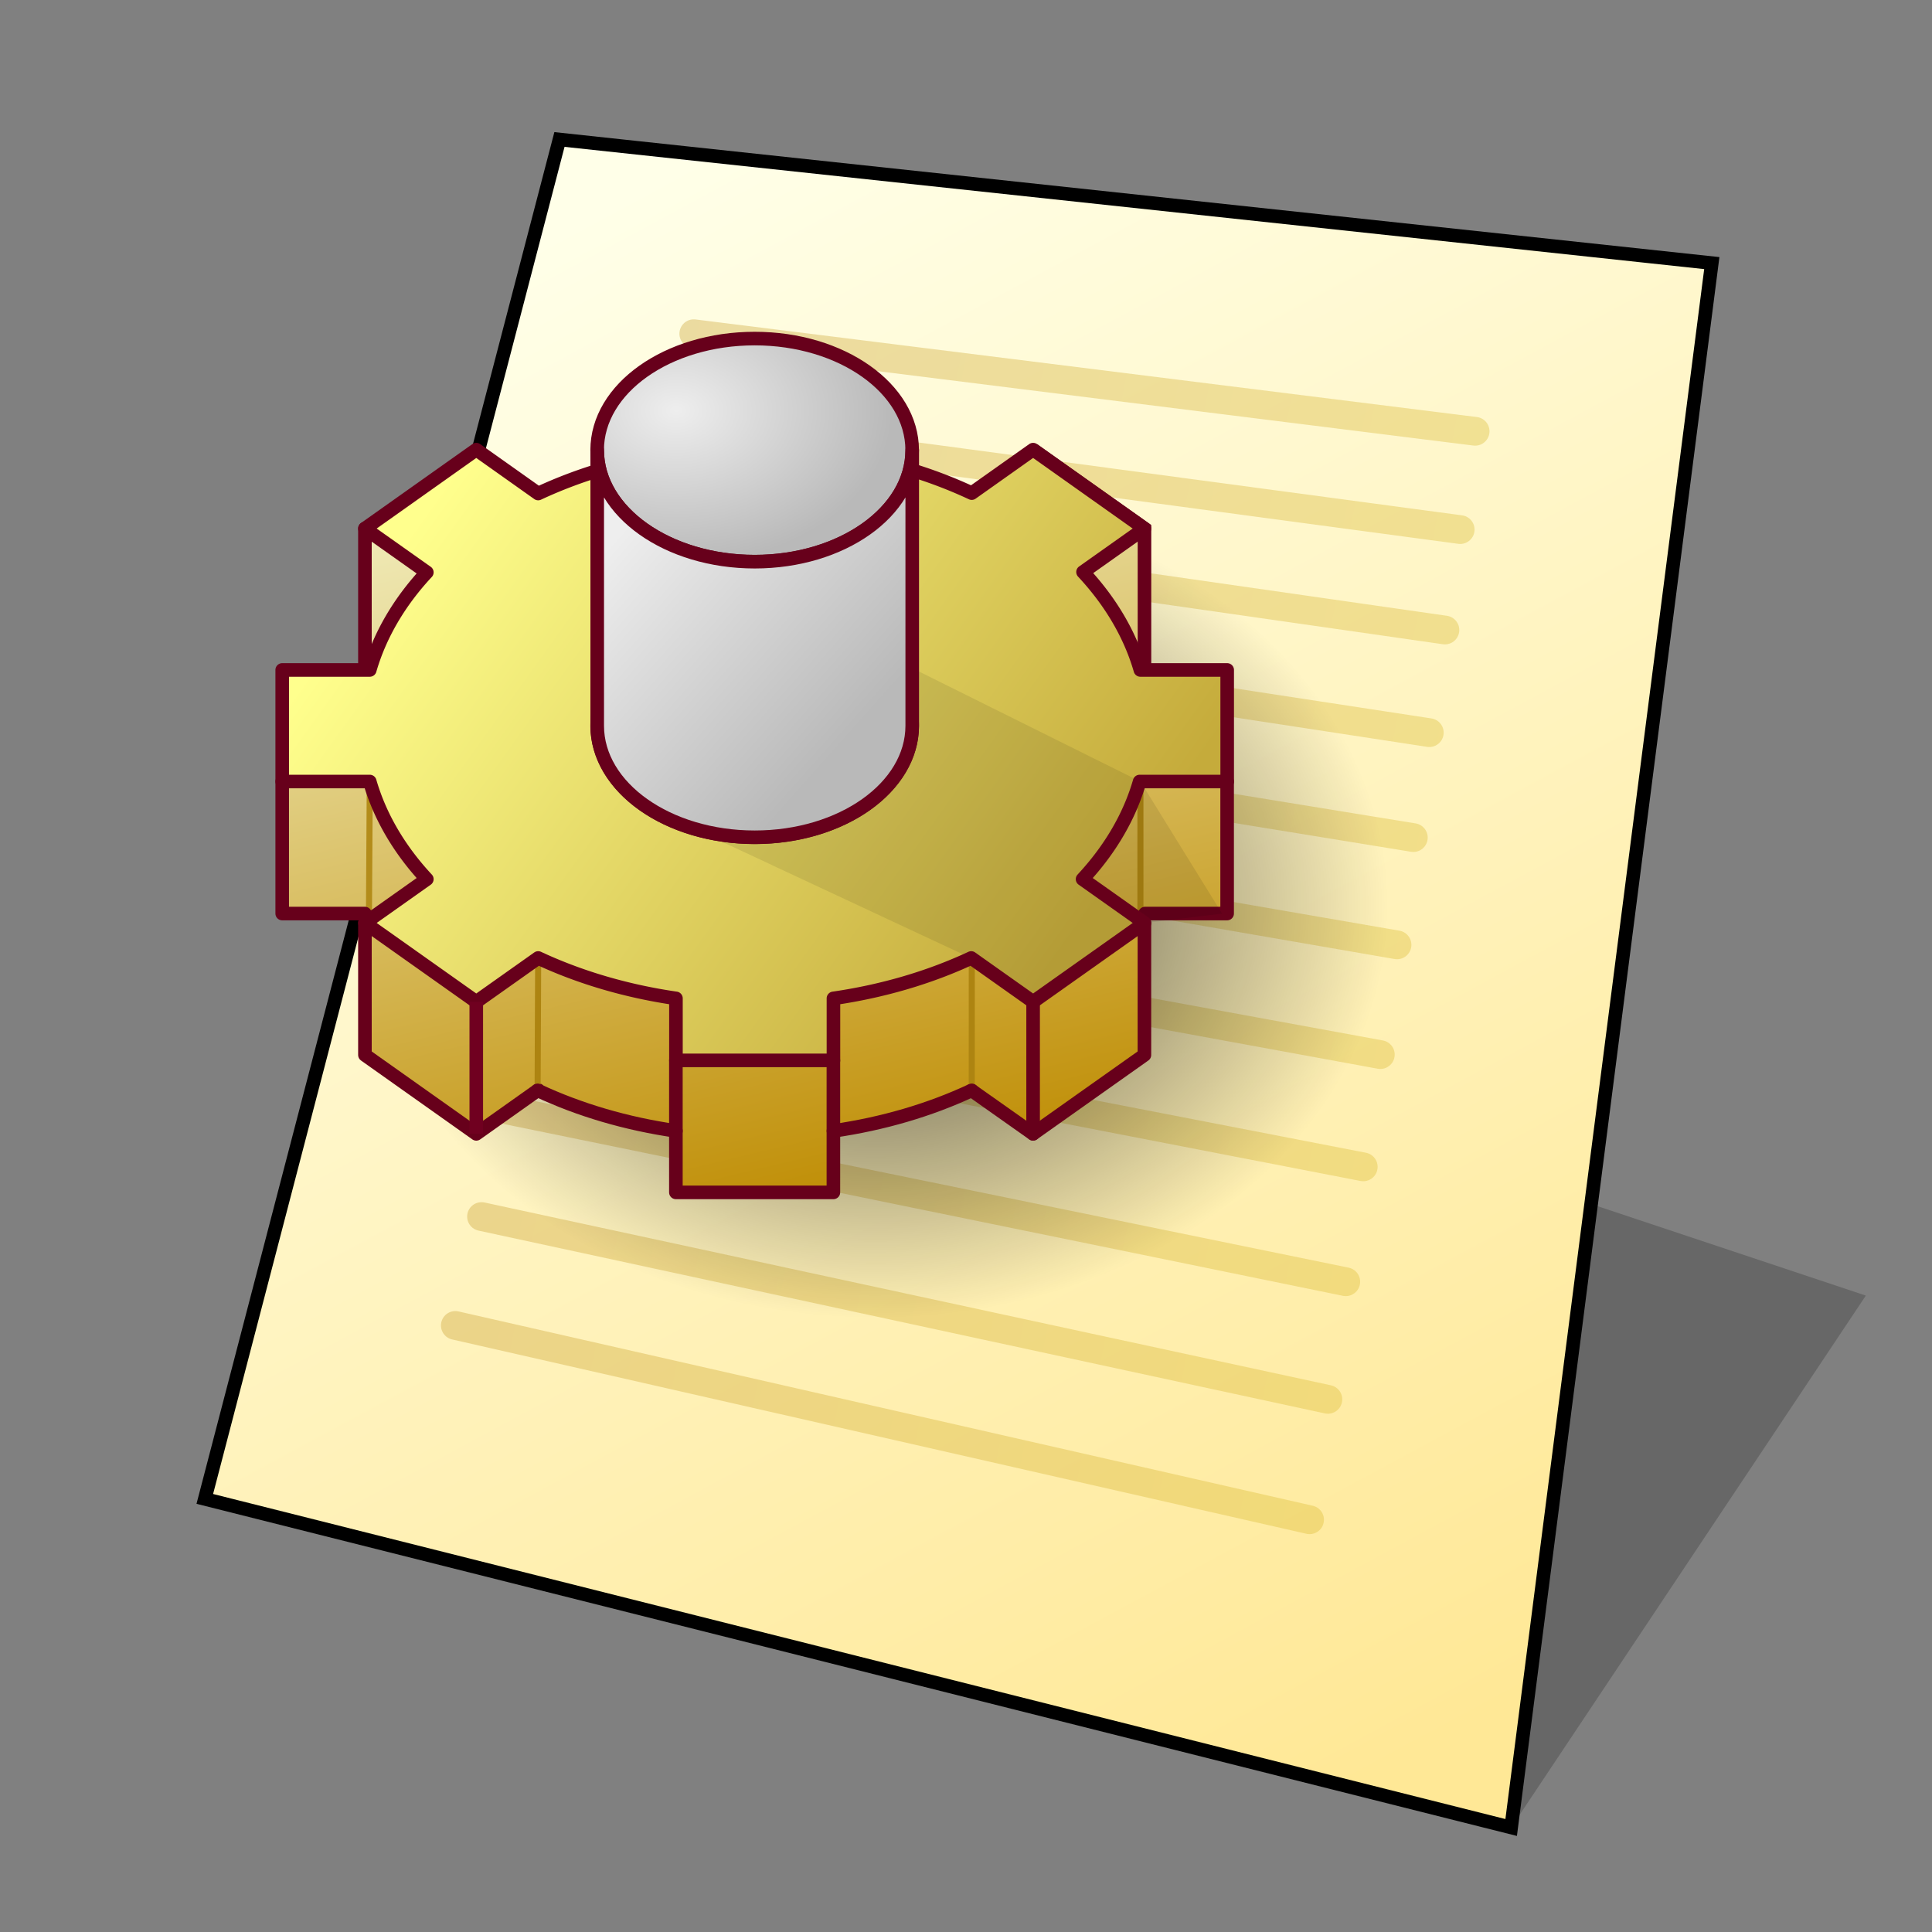 <?xml version="1.0" encoding="UTF-8" standalone="no"?>
<svg
   width="128"
   height="128"
   viewBox="0 0 33.867 33.867"
   version="1.1"
   id="svg958"
   inkscape:version="1.3 (0e150ed6c4, 2023-07-21)"
   sodipodi:docname="application-x-msdos-batch-script.svg"
   xml:space="preserve"
   xmlns:inkscape="http://www.inkscape.org/namespaces/inkscape"
   xmlns:sodipodi="http://sodipodi.sourceforge.net/DTD/sodipodi-0.dtd"
   xmlns:xlink="http://www.w3.org/1999/xlink"
   xmlns="http://www.w3.org/2000/svg"
   xmlns:svg="http://www.w3.org/2000/svg"
   xmlns:rdf="http://www.w3.org/1999/02/22-rdf-syntax-ns#"
   xmlns:cc="http://creativecommons.org/ns#"
   xmlns:dc="http://purl.org/dc/elements/1.1/"><rect x="0" y="0" width="33.867" height="33.867" fill="#808080" stroke="none"/><defs
     id="defs952"><linearGradient
       id="linearGradient5"
       inkscape:collect="always"><stop
         style="stop-color:#be8b00;stop-opacity:1;"
         offset="0"
         id="stop4" /><stop
         style="stop-color:#f6f6ce;stop-opacity:1;"
         offset="1"
         id="stop5" /></linearGradient><linearGradient
       id="linearGradient2"
       inkscape:collect="always"><stop
         style="stop-color:#000000;stop-opacity:0.75;"
         offset="0"
         id="stop2" /><stop
         style="stop-color:#000000;stop-opacity:0;"
         offset="1"
         id="stop3" /></linearGradient><inkscape:path-effect
       effect="fillet_chamfer"
       id="path-effect33"
       is_visible="true"
       lpeversion="1"
       nodesatellites_param="F,0,0,1,0,0,0,1 @ F,0,0,1,0,0,0,1 @ F,0,0,1,0,0,0,1 @ F,0,0,1,0,0,0,1 @ F,0,0,1,0,0,0,1 @ F,0,0,1,0,0,0,1 @ F,0,0,1,0,0,0,1 @ F,0,0,1,0,1.651,0,1"
       radius="0"
       unit="px"
       method="auto"
       mode="F"
       chamfer_steps="1"
       flexible="false"
       use_knot_distance="true"
       apply_no_radius="true"
       apply_with_radius="true"
       only_selected="false"
       hide_knots="false" /><inkscape:path-effect
       effect="fillet_chamfer"
       id="path-effect3"
       is_visible="true"
       lpeversion="1"
       nodesatellites_param="F,0,0,1,0,1.323,0,1 @ F,0,0,1,0,1.587,0,1 @ F,0,0,1,0,1.323,0,1 @ F,0,0,1,0,1.323,0,1"
       radius="0"
       unit="px"
       method="auto"
       mode="F"
       chamfer_steps="1"
       flexible="false"
       use_knot_distance="true"
       apply_no_radius="true"
       apply_with_radius="true"
       only_selected="false"
       hide_knots="false" /><inkscape:path-effect
       effect="fillet_chamfer"
       id="path-effect2"
       is_visible="true"
       lpeversion="1"
       nodesatellites_param="F,0,0,1,0,1.323,0,1 @ F,0,0,1,0,1.323,0,1 @ F,0,0,1,0,1.323,0,1 @ F,0,0,1,0,1.323,0,1"
       radius="0"
       unit="px"
       method="auto"
       mode="F"
       chamfer_steps="1"
       flexible="false"
       use_knot_distance="true"
       apply_no_radius="true"
       apply_with_radius="true"
       only_selected="false"
       hide_knots="false" /><linearGradient
       id="linearGradient1617"
       inkscape:collect="always"><stop
         id="stop1613"
         offset="0"
         style="stop-color:#ffffe8;stop-opacity:1" /><stop
         id="stop1615"
         offset="1"
         style="stop-color:#ffe896;stop-opacity:1" /></linearGradient><linearGradient
       gradientTransform="matrix(0.979,0,0,0.979,0.481,0.374)"
       gradientUnits="userSpaceOnUse"
       y2="30.692"
       x2="25.4"
       y1="3.175"
       x1="10.583"
       id="linearGradient1619"
       xlink:href="#linearGradient1617"
       inkscape:collect="always" /><inkscape:path-effect
       effect="perspective-envelope"
       up_left_point="-30.692,2.117"
       up_right_point="-5.292,2.117"
       down_left_point="-30.692,31.75"
       down_right_point="-5.292,31.75"
       id="path-effect16-5"
       is_visible="true"
       lpeversion="1"
       deform_type="perspective"
       horizontal_mirror="false"
       vertical_mirror="false"
       overflow_perspective="false" /><linearGradient
       inkscape:collect="always"
       xlink:href="#linearGradient5"
       id="linearGradient28"
       x1="-16.143"
       y1="18.36"
       x2="-18.89"
       y2="6.858"
       gradientUnits="userSpaceOnUse"
       gradientTransform="matrix(1.304,0,0,1.304,31.174,-1.427)" /><linearGradient
       id="linearGradient7"
       inkscape:collect="always"><stop
         style="stop-color:#be7200;stop-opacity:1;"
         offset="0"
         id="stop9" /><stop
         style="stop-color:#ffff4d;stop-opacity:1;"
         offset="1"
         id="stop10" /></linearGradient><linearGradient
       inkscape:collect="always"
       xlink:href="#linearGradient11"
       id="linearGradient12"
       x1="-17.992"
       y1="7.673"
       x2="-9.525"
       y2="13.758"
       gradientUnits="userSpaceOnUse"
       gradientTransform="matrix(1.304,0,0,1.304,31.174,-1.427)" /><linearGradient
       id="linearGradient11"
       inkscape:collect="always"><stop
         style="stop-color:#ffff8d;stop-opacity:1;"
         offset="0"
         id="stop11" /><stop
         style="stop-color:#c5ab3b;stop-opacity:1;"
         offset="1"
         id="stop12" /></linearGradient><linearGradient
       inkscape:collect="always"
       xlink:href="#linearGradient7"
       id="linearGradient10"
       x1="-15.875"
       y1="9.525"
       x2="-11.642"
       y2="11.642"
       gradientUnits="userSpaceOnUse"
       gradientTransform="matrix(1.304,0,0,1.304,31.174,-1.427)" /><radialGradient
       inkscape:collect="always"
       xlink:href="#linearGradient30"
       id="radialGradient33"
       cx="-14.817"
       cy="6.402"
       fx="-14.817"
       fy="6.402"
       r="2.156"
       gradientTransform="matrix(1.76,0,0,1.256,37.931,-0.842)"
       gradientUnits="userSpaceOnUse" /><linearGradient
       id="linearGradient30"
       inkscape:collect="always"><stop
         style="stop-color:#eeeeee;stop-opacity:1;"
         offset="0"
         id="stop30" /><stop
         style="stop-color:#b9b9b9;stop-opacity:1;"
         offset="1"
         id="stop31" /></linearGradient><linearGradient
       inkscape:collect="always"
       xlink:href="#linearGradient30"
       id="linearGradient31"
       x1="-15.875"
       y1="8.598"
       x2="-12.799"
       y2="11.342"
       gradientUnits="userSpaceOnUse"
       gradientTransform="matrix(1.304,0,0,1.304,31.174,-1.427)" /><linearGradient
       inkscape:collect="always"
       xlink:href="#linearGradient12623"
       id="linearGradient12237"
       gradientUnits="userSpaceOnUse"
       x1="-11.543"
       y1="-15.968"
       x2="9.413"
       y2="-11.82"
       gradientTransform="matrix(3.78,0,0,3.78,52,152)" /><linearGradient
       inkscape:collect="always"
       id="linearGradient12623"><stop
         style="stop-color:#bf8f26;stop-opacity:0.35"
         offset="0"
         id="stop12619" /><stop
         style="stop-color:#d9b92b;stop-opacity:0.35"
         offset="1"
         id="stop12621" /></linearGradient><radialGradient
       inkscape:collect="always"
       xlink:href="#linearGradient2"
       id="radialGradient3"
       cx="15.346"
       cy="15.875"
       fx="15.346"
       fy="15.875"
       r="8.996"
       gradientTransform="matrix(1,0,0,0.805,0,3.089)"
       gradientUnits="userSpaceOnUse" /></defs><sodipodi:namedview
     inkscape:bbox-nodes="true"
     inkscape:snap-bbox-edge-midpoints="false"
     inkscape:bbox-paths="false"
     inkscape:snap-bbox="true"
     inkscape:snap-grids="false"
     units="px"
     showgrid="false"
     inkscape:document-rotation="0"
     inkscape:current-layer="layer1"
     inkscape:document-units="px"
     inkscape:cy="56.5"
     inkscape:cx="71.5"
     inkscape:zoom="1"
     inkscape:pageshadow="2"
     inkscape:pageopacity="0.0"
     borderopacity="1.0"
     bordercolor="#666666"
     pagecolor="#ffffff"
     id="base"
     inkscape:pagecheckerboard="0"
     showguides="false"
     inkscape:guide-bbox="true"
     guidetolerance="10000"
     inkscape:snap-tangential="true"
     inkscape:snap-perpendicular="true"
     inkscape:window-width="1920"
     inkscape:window-height="1011"
     inkscape:window-x="0"
     inkscape:window-y="0"
     inkscape:window-maximized="1"
     inkscape:snap-to-guides="false"
     inkscape:snap-intersection-paths="false"
     inkscape:snap-bbox-midpoints="false"
     inkscape:snap-nodes="true"
     inkscape:object-paths="false"
     inkscape:showpageshadow="2"
     inkscape:deskcolor="#d1d1d1"><inkscape:grid
       id="grid1521"
       type="xygrid"
       empcolor="#ff2624"
       empopacity="0.2"
       originx="0"
       originy="0"
       spacingy="0.265"
       spacingx="0.265"
       units="px"
       visible="false"
       empspacing="4" /><sodipodi:guide
       position="6.536,12.172"
       orientation="0,-1"
       id="guide846"
       inkscape:locked="false" /><sodipodi:guide
       position="4.763,13.799"
       orientation="1,0"
       id="guide848"
       inkscape:locked="false" /><sodipodi:guide
       position="4.763,29.105"
       orientation="0,-1"
       id="guide1"
       inkscape:locked="false" /><sodipodi:guide
       position="21.696,30.956"
       orientation="1,0"
       id="guide2"
       inkscape:locked="false" /></sodipodi:namedview><g
     id="layer1"
     inkscape:groupmode="layer"
     inkscape:label="Layer 1"><path
       style="fill:#000000;fill-opacity:0.196;stroke:none;stroke-width:0.725;stroke-miterlimit:4;stroke-dasharray:none;stroke-opacity:1;paint-order:markers stroke fill"
       d="M 26.49,32.035 32.707,22.711 26.49,20.639 Z"
       id="path1768"
       inkscape:connector-curvature="0"
       sodipodi:nodetypes="cccc" /><path
       sodipodi:nodetypes="ccccc"
       id="path1611"
       d="M 9.806,2.447 30.006,4.613 26.49,32.037 3.589,26.276 Z"
       style="fill:url(#linearGradient1619);fill-opacity:1;stroke:none;stroke-width:0.44;stroke-linecap:butt;stroke-linejoin:miter;stroke-miterlimit:4;stroke-dasharray:none;stroke-opacity:1" /><g
       id="g12231"
       transform="translate(13.759,40.215)"><g
         id="g12229"><path
           id="path12207"
           style="fill:#002e99;fill-opacity:1;stroke:url(#linearGradient12237);stroke-width:1.901;stroke-linecap:square;stroke-linejoin:round;stroke-miterlimit:4;stroke-dasharray:none;stroke-opacity:1"
           d="m 45.889,22.082 51.686,6.455 z m -1.436,5.969 52.133,6.988 z m -1.465,6.09 52.588,7.541 z m -1.494,6.215 53.049,8.115 z m -1.523,6.342 53.516,8.715 z m -1.557,6.475 53.994,9.336 z m -1.59,6.611 54.479,9.984 z m -1.625,6.752 54.975,10.658 z m -1.658,6.898 55.477,11.359 z m -1.693,7.047 55.986,12.092 z m -1.732,7.203 56.508,12.854 z"
           transform="matrix(0.265,0,0,0.265,-13.758,-40.217)" /></g></g><ellipse
       style="fill:url(#radialGradient3);stroke:none;stroke-width:0.221;stroke-linecap:square;stroke-linejoin:miter;stroke-dasharray:none;stroke-opacity:1;fill-opacity:1"
       id="path5"
       cx="15.346"
       cy="15.875"
       rx="8.996"
       ry="7.245" /><path
       style="fill:none;stroke:#000000;stroke-width:0.238;stroke-linecap:butt;stroke-linejoin:miter;stroke-miterlimit:4;stroke-dasharray:none;stroke-opacity:1"
       d="M 9.807,2.445 30.007,4.612 26.49,32.035 3.59,26.275 Z"
       id="path1553"
       sodipodi:nodetypes="ccccc" /><path
       id="path42"
       style="fill:url(#linearGradient28);stroke:none;stroke-width:1.863;stroke-linecap:round;stroke-linejoin:round"
       d="m 6.397,9.265 v 3.451 l 1.074,0.761 v -3.451 z m 13.664,0 -1.074,0.761 v 3.451 l 1.074,-0.761 z M 6.449,13.692 v 0.008 H 4.947 v 2.314 h 1.45 v 2.479 l 1.952,1.382 1.075,-0.761 v -2.314 l -1.075,0.761 -0.888,-0.629 0.004,-1.53 C 6.983,14.885 6.644,14.307 6.467,13.7 Z m 2.974,5.422 6.743e-4,-6.74e-4 c 0.736,0.345 1.559,0.586 2.424,0.711 v 1.078 h 2.761 v -1.078 c 0.865,-0.125 1.688,-0.366 2.424,-0.711 l 6.74e-4,6.74e-4 -0.01,-2.321 c -0.734,0.343 -1.554,0.583 -2.415,0.708 v 1.087 h -2.761 V 17.501 C 10.988,17.376 10.168,17.136 9.434,16.793 Z m 7.611,0 1.075,0.761 1.952,-1.383 v -2.478 h 1.45 v -2.314 h -1.52 v 2.528 l -6.74e-4,6.74e-4 c 4.03e-4,-0.99 7.23e-4,-2.529 6.74e-4,-2.529 l -0.018,0.008 c -0.177,0.607 -0.515,1.185 -0.998,1.703 l 0.004,1.534 -0.871,0.617 -1.075,-0.761 z"
       sodipodi:nodetypes="ccccccccccccccccccccccccccccccccccccccccccccccccccccccc" /><path
       style="fill:none;stroke:#ad8411;stroke-width:0.106;stroke-linecap:butt;stroke-linejoin:miter;stroke-dasharray:none;stroke-opacity:1"
       d="m 19.991,13.7 5.9e-5,2.441"
       id="path26"
       sodipodi:nodetypes="cc" /><path
       style="fill:none;stroke:#b38c1a;stroke-width:0.106;stroke-linecap:butt;stroke-linejoin:miter;stroke-dasharray:none;stroke-opacity:1"
       d="M 6.482,13.7 6.467,16.134"
       id="path22"
       sodipodi:nodetypes="cc" /><path
       style="fill:none;stroke:#67001b;stroke-width:0.238;stroke-linecap:round;stroke-linejoin:round;stroke-dasharray:none;stroke-opacity:1"
       d="m 6.397,16.014 -1.45,2e-6 3.9e-6,-2.314"
       id="path21"
       sodipodi:nodetypes="ccc" /><path
       style="fill:none;stroke:#67001b;stroke-width:0.238;stroke-linecap:round;stroke-linejoin:round;stroke-dasharray:none;stroke-opacity:1"
       d="m 21.511,13.7 -3e-6,2.314 -1.439,-4.8e-5"
       id="path16"
       sodipodi:nodetypes="ccc" /><path
       style="fill:none;stroke:#67001b;stroke-width:0.238;stroke-linecap:round;stroke-linejoin:miter;stroke-dasharray:none;stroke-opacity:1"
       d="M 6.397,9.265 V 12.716"
       id="path23" /><path
       style="fill:none;stroke:#67001b;stroke-width:0.238;stroke-linecap:butt;stroke-linejoin:miter;stroke-dasharray:none;stroke-opacity:1"
       d="m 18.11,7.882 1.952,1.382 v 3.451"
       id="path15" /><path
       id="path3"
       style="fill:url(#linearGradient12);stroke-width:1.568;stroke-linecap:round;stroke-linejoin:round"
       d="M 11.849,6.855 V 7.942 A 6.902,4.889 0 0 0 9.434,8.651 L 8.349,7.882 6.397,9.265 7.482,10.033 A 6.902,4.889 0 0 0 6.482,11.744 H 4.947 v 1.956 h 1.535 a 6.902,4.889 0 0 0 1,1.711 l -1.085,0.768 1.952,1.382 1.085,-0.768 a 6.902,4.889 0 0 0 2.415,0.708 v 1.087 h 2.761 v -1.087 a 6.902,4.889 0 0 0 2.415,-0.708 l 1.085,0.768 1.952,-1.382 -1.085,-0.768 a 6.902,4.889 0 0 0 1,-1.711 h 1.535 V 11.744 H 19.99 A 6.902,4.889 0 0 0 18.985,10.027 L 20.061,9.265 18.11,7.882 17.034,8.644 A 6.902,4.889 0 0 0 14.61,7.933 V 6.855 Z m 1.38,3.911 a 2.761,1.955 0 0 1 2.761,1.955 2.761,1.955 0 0 1 -2.761,1.955 2.761,1.955 0 0 1 -2.761,-1.955 2.761,1.955 0 0 1 2.761,-1.955 z" /><path
       id="path4"
       style="fill:url(#linearGradient10);stroke:none;stroke-width:1.863;stroke-linecap:round;stroke-linejoin:round"
       d="m 13.229,10.766 c -1.525,0 -2.76,0.875 -2.761,1.955 0,0.747 0.593,1.396 1.463,1.725 0.387,-0.146 0.829,-0.23 1.298,-0.23 0.469,0 0.911,0.083 1.298,0.23 0.87,-0.329 1.463,-0.978 1.463,-1.725 -1.76e-4,-1.08 -1.236,-1.955 -2.761,-1.955 z"
       sodipodi:nodetypes="ccccccc" /><path
       style="fill:none;stroke:#67001b;stroke-width:0.238;stroke-linecap:round;stroke-linejoin:round;stroke-dasharray:none;stroke-opacity:1"
       d="m 20.061,16.179 -5e-6,2.314 -1.952,1.382 -1.078,-0.761"
       id="path17"
       sodipodi:nodetypes="cccc" /><path
       style="fill:none;stroke:#67001b;stroke-width:0.238;stroke-linecap:round;stroke-linejoin:miter;stroke-dasharray:none;stroke-opacity:1"
       d="m 18.11,17.561 -1.55e-4,2.314"
       id="path18"
       sodipodi:nodetypes="cc" /><path
       style="fill:none;stroke:#67001b;stroke-width:0.238;stroke-linecap:round;stroke-linejoin:round;stroke-dasharray:none;stroke-opacity:1"
       d="m 14.609,18.588 10e-7,2.314 h -2.761 l -5.8e-5,-2.314"
       id="path19"
       sodipodi:nodetypes="cccc" /><path
       style="fill:none;stroke:#67001b;stroke-width:0.238;stroke-linecap:round;stroke-linejoin:round;stroke-dasharray:none;stroke-opacity:1"
       d="m 9.434,19.107 -1.085,0.769 -1.952,-1.383 1.3e-6,-2.314"
       id="path20"
       sodipodi:nodetypes="cccc" /><path
       style="fill:#000000;fill-opacity:0.089;stroke:#ad8411;stroke-width:0.106;stroke-linecap:round;stroke-linejoin:round;stroke-dasharray:none;stroke-opacity:1"
       d="m 9.434,16.793 -0.01,2.321"
       id="path7" /><path
       style="fill:none;stroke:#ad8411;stroke-width:0.106;stroke-linecap:butt;stroke-linejoin:miter;stroke-dasharray:none;stroke-opacity:1"
       d="m 17.035,16.8 -8.36e-4,2.313"
       id="path25"
       sodipodi:nodetypes="cc" /><path
       id="path24"
       style="fill:none;fill-opacity:1;stroke:#67001b;stroke-width:0.238;stroke-linecap:round;stroke-linejoin:round;stroke-dasharray:none;stroke-opacity:1"
       d="m 9.424,19.114 6.743e-4,-6.75e-4 c 0.736,0.345 1.559,0.586 2.424,0.711 m 2.761,0 c 0.865,-0.125 1.688,-0.366 2.424,-0.711 l 6.74e-4,6.75e-4"
       sodipodi:nodetypes="cccccc" /><path
       style="fill:#000000;fill-opacity:0.089;stroke:none;stroke-width:0.238;stroke-linecap:round;stroke-linejoin:round;stroke-dasharray:none"
       d="m 11.968,14.434 5.067,2.367 1.075,0.761 1.952,-1.382 v 0 l 1.361,-0.165 -1.431,-2.314 -5.014,-2.492 z"
       id="path6"
       sodipodi:nodetypes="ccccccccc" /><path
       id="path14"
       style="fill:none;fill-opacity:1;stroke:#67001b;stroke-width:0.238;stroke-linecap:round;stroke-linejoin:round;stroke-dasharray:none;stroke-opacity:1"
       d="M 11.849,6.855 V 7.942 A 6.902,4.889 0 0 0 9.434,8.651 L 8.349,7.882 6.397,9.265 7.482,10.033 A 6.902,4.889 0 0 0 6.482,11.744 H 4.947 v 1.956 h 1.535 a 6.902,4.889 0 0 0 1,1.711 l -1.085,0.768 1.952,1.382 1.085,-0.768 a 6.902,4.889 0 0 0 2.415,0.708 v 1.087 h 2.761 v -1.087 a 6.902,4.889 0 0 0 2.415,-0.708 l 1.085,0.768 1.952,-1.382 -1.085,-0.768 a 6.902,4.889 0 0 0 1,-1.711 h 1.535 V 11.744 H 19.99 A 6.902,4.889 0 0 0 18.985,10.027 L 20.061,9.265 18.11,7.882 17.034,8.644 A 6.902,4.889 0 0 0 14.61,7.933 V 6.855 Z m 1.38,3.911 a 2.761,1.955 0 0 1 2.761,1.955 2.761,1.955 0 0 1 -2.761,1.955 2.761,1.955 0 0 1 -2.761,-1.955 2.761,1.955 0 0 1 2.761,-1.955 z" /><path
       style="fill:none;stroke:#700020;stroke-width:0.238;stroke-linecap:butt;stroke-linejoin:miter;stroke-dasharray:none;stroke-opacity:1"
       d="m 8.349,17.561 -3.9e-6,2.314"
       id="path27"
       sodipodi:nodetypes="cc" /><path
       id="path28"
       style="fill:none;fill-opacity:0.466;stroke:#67001b;stroke-width:0.104;stroke-linecap:round;stroke-linejoin:round;stroke-dasharray:none;stroke-opacity:1"
       d="m 11.931,14.447 c 0.387,-0.146 0.829,-0.23 1.298,-0.23 0.469,0 0.911,0.083 1.298,0.23"
       sodipodi:nodetypes="ccc" /><path
       id="path29"
       style="fill:url(#radialGradient33);stroke:#67001b;stroke-width:0.238;stroke-linecap:round;stroke-linejoin:bevel;stroke-dasharray:none;stroke-opacity:1"
       d="m 13.229,5.935 c 1.525,5e-7 2.76,0.875 2.761,1.955 -1.76e-4,1.08 -1.236,1.955 -2.761,1.955 -1.525,0 -2.76,-0.875 -2.761,-1.955 1.76e-4,-1.08 1.236,-1.955 2.761,-1.955 z"
       sodipodi:nodetypes="scscs" /><path
       id="rect29"
       style="fill:url(#linearGradient31);fill-rule:evenodd;stroke:#67001b;stroke-width:0.238;stroke-linecap:round;stroke-linejoin:round;stroke-dasharray:none;stroke-opacity:1;paint-order:fill markers stroke"
       d="m 10.469,7.891 v 4.831 c 1.76e-4,1.08 1.236,1.955 2.761,1.955 1.525,-10e-7 2.76,-0.875 2.761,-1.955 V 7.891 c -1.76e-4,1.08 -1.236,1.955 -2.761,1.955 -1.525,0 -2.76,-0.875 -2.761,-1.955 z" /></g></svg>
